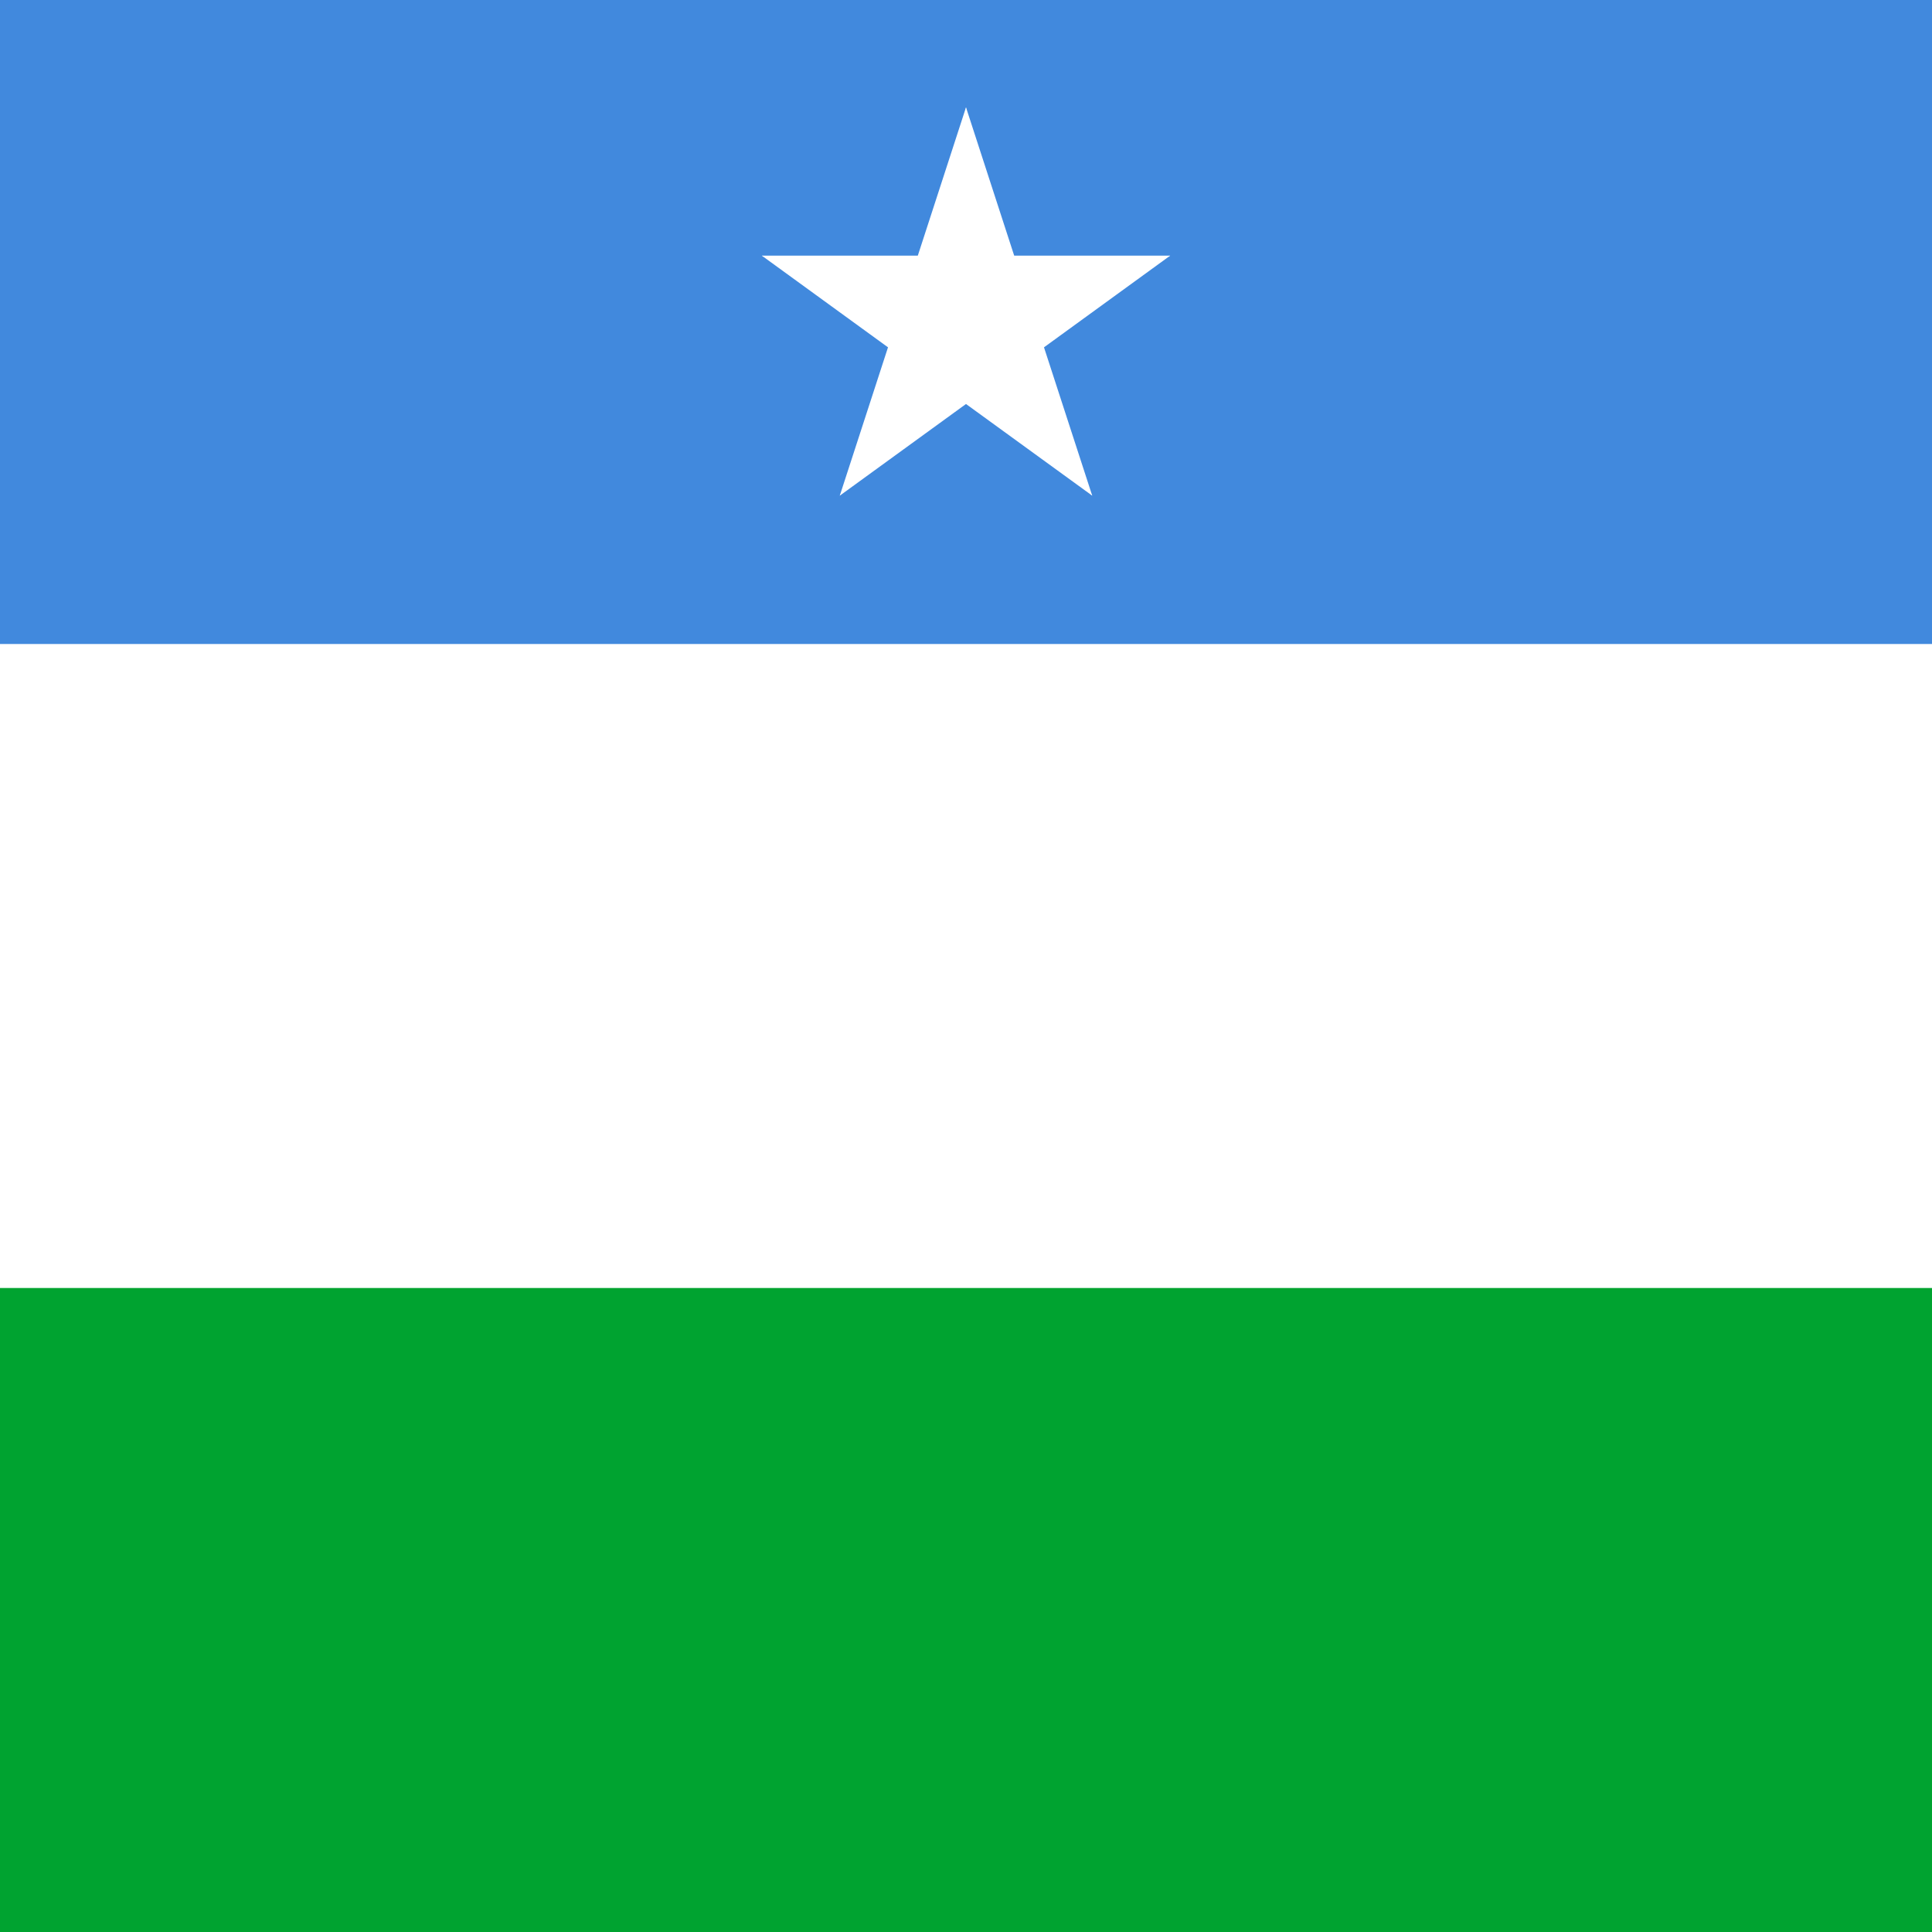 <?xml version="1.0" encoding="UTF-8" standalone="no"?>
<svg
   xmlns:dc="http://purl.org/dc/elements/1.1/"
   xmlns:cc="http://creativecommons.org/ns#"
   xmlns:rdf="http://www.w3.org/1999/02/22-rdf-syntax-ns#"
   xmlns:svg="http://www.w3.org/2000/svg"
   xmlns="http://www.w3.org/2000/svg"
   xmlns:xlink="http://www.w3.org/1999/xlink"
   xmlns:sodipodi="http://sodipodi.sourceforge.net/DTD/sodipodi-0.dtd"
   xmlns:inkscape="http://www.inkscape.org/namespaces/inkscape"
   width="600"
   height="600"
   viewBox="0 0 67.5 67.5"
   id="svg3418"
   version="1.1"
   inkscape:version="0.91 r13725"
   sodipodi:docname="puntland.svg">
  <defs
     id="defs3442" />
  <sodipodi:namedview
     pagecolor="#ffffff"
     bordercolor="#666666"
     borderopacity="1"
     objecttolerance="10"
     gridtolerance="10"
     guidetolerance="10"
     inkscape:pageopacity="0"
     inkscape:pageshadow="2"
     inkscape:window-width="3070"
     inkscape:window-height="1752"
     id="namedview3440"
     showgrid="false"
     inkscape:zoom="0.975"
     inkscape:cx="834.69499"
     inkscape:cy="84.631678"
     inkscape:window-x="130"
     inkscape:window-y="48"
     inkscape:window-maximized="1"
     inkscape:current-layer="svg3418" />
  <rect
     width="67.5"
     height="67.5"
     id="rect3420"
     x="-1.6093253e-06"
     y="-1.6093253e-06"
     style="fill:#00a330" />
  <rect
     width="67.5"
     height="45"
     id="rect3422"
     x="-1.6093253e-06"
     y="-1.6093253e-06"
     style="fill:#ffffff" />
  <rect
     width="67.5"
     height="22.5"
     id="rect3424"
     x="-1.6093253e-06"
     y="-1.6093253e-06"
     style="fill:#4189dd" />
  <g
     transform="matrix(7.5,0,0,7.5,33.75,11.25)"
     id="g3426">
    <g
       id="t">
      <polygon
         id="w"
         points="0,0 0,1 0.5,1 "
         transform="matrix(0.951,0.309,-0.309,0.951,0,-1)"
         style="fill:#ffffff" />
      <use
         xlink:href="#w"
         transform="scale(-1,1)"
         id="use3430"
         x="0"
         y="0"
         width="100%"
         height="100%" />
    </g>
    <use
       xlink:href="#t"
       transform="matrix(0.309,0.951,-0.951,0.309,0,0)"
       id="use3432"
       x="0"
       y="0"
       width="100%"
       height="100%" />
    <use
       xlink:href="#t"
       transform="matrix(0.309,-0.951,0.951,0.309,0,0)"
       id="use3434"
       x="0"
       y="0"
       width="100%"
       height="100%" />
    <use
       xlink:href="#t"
       transform="matrix(-0.809,0.588,-0.588,-0.809,0,0)"
       id="use3436"
       x="0"
       y="0"
       width="100%"
       height="100%" />
    <use
       xlink:href="#t"
       transform="matrix(-0.809,-0.588,0.588,-0.809,0,0)"
       id="use3438"
       x="0"
       y="0"
       width="100%"
       height="100%" />
  </g>
</svg>
